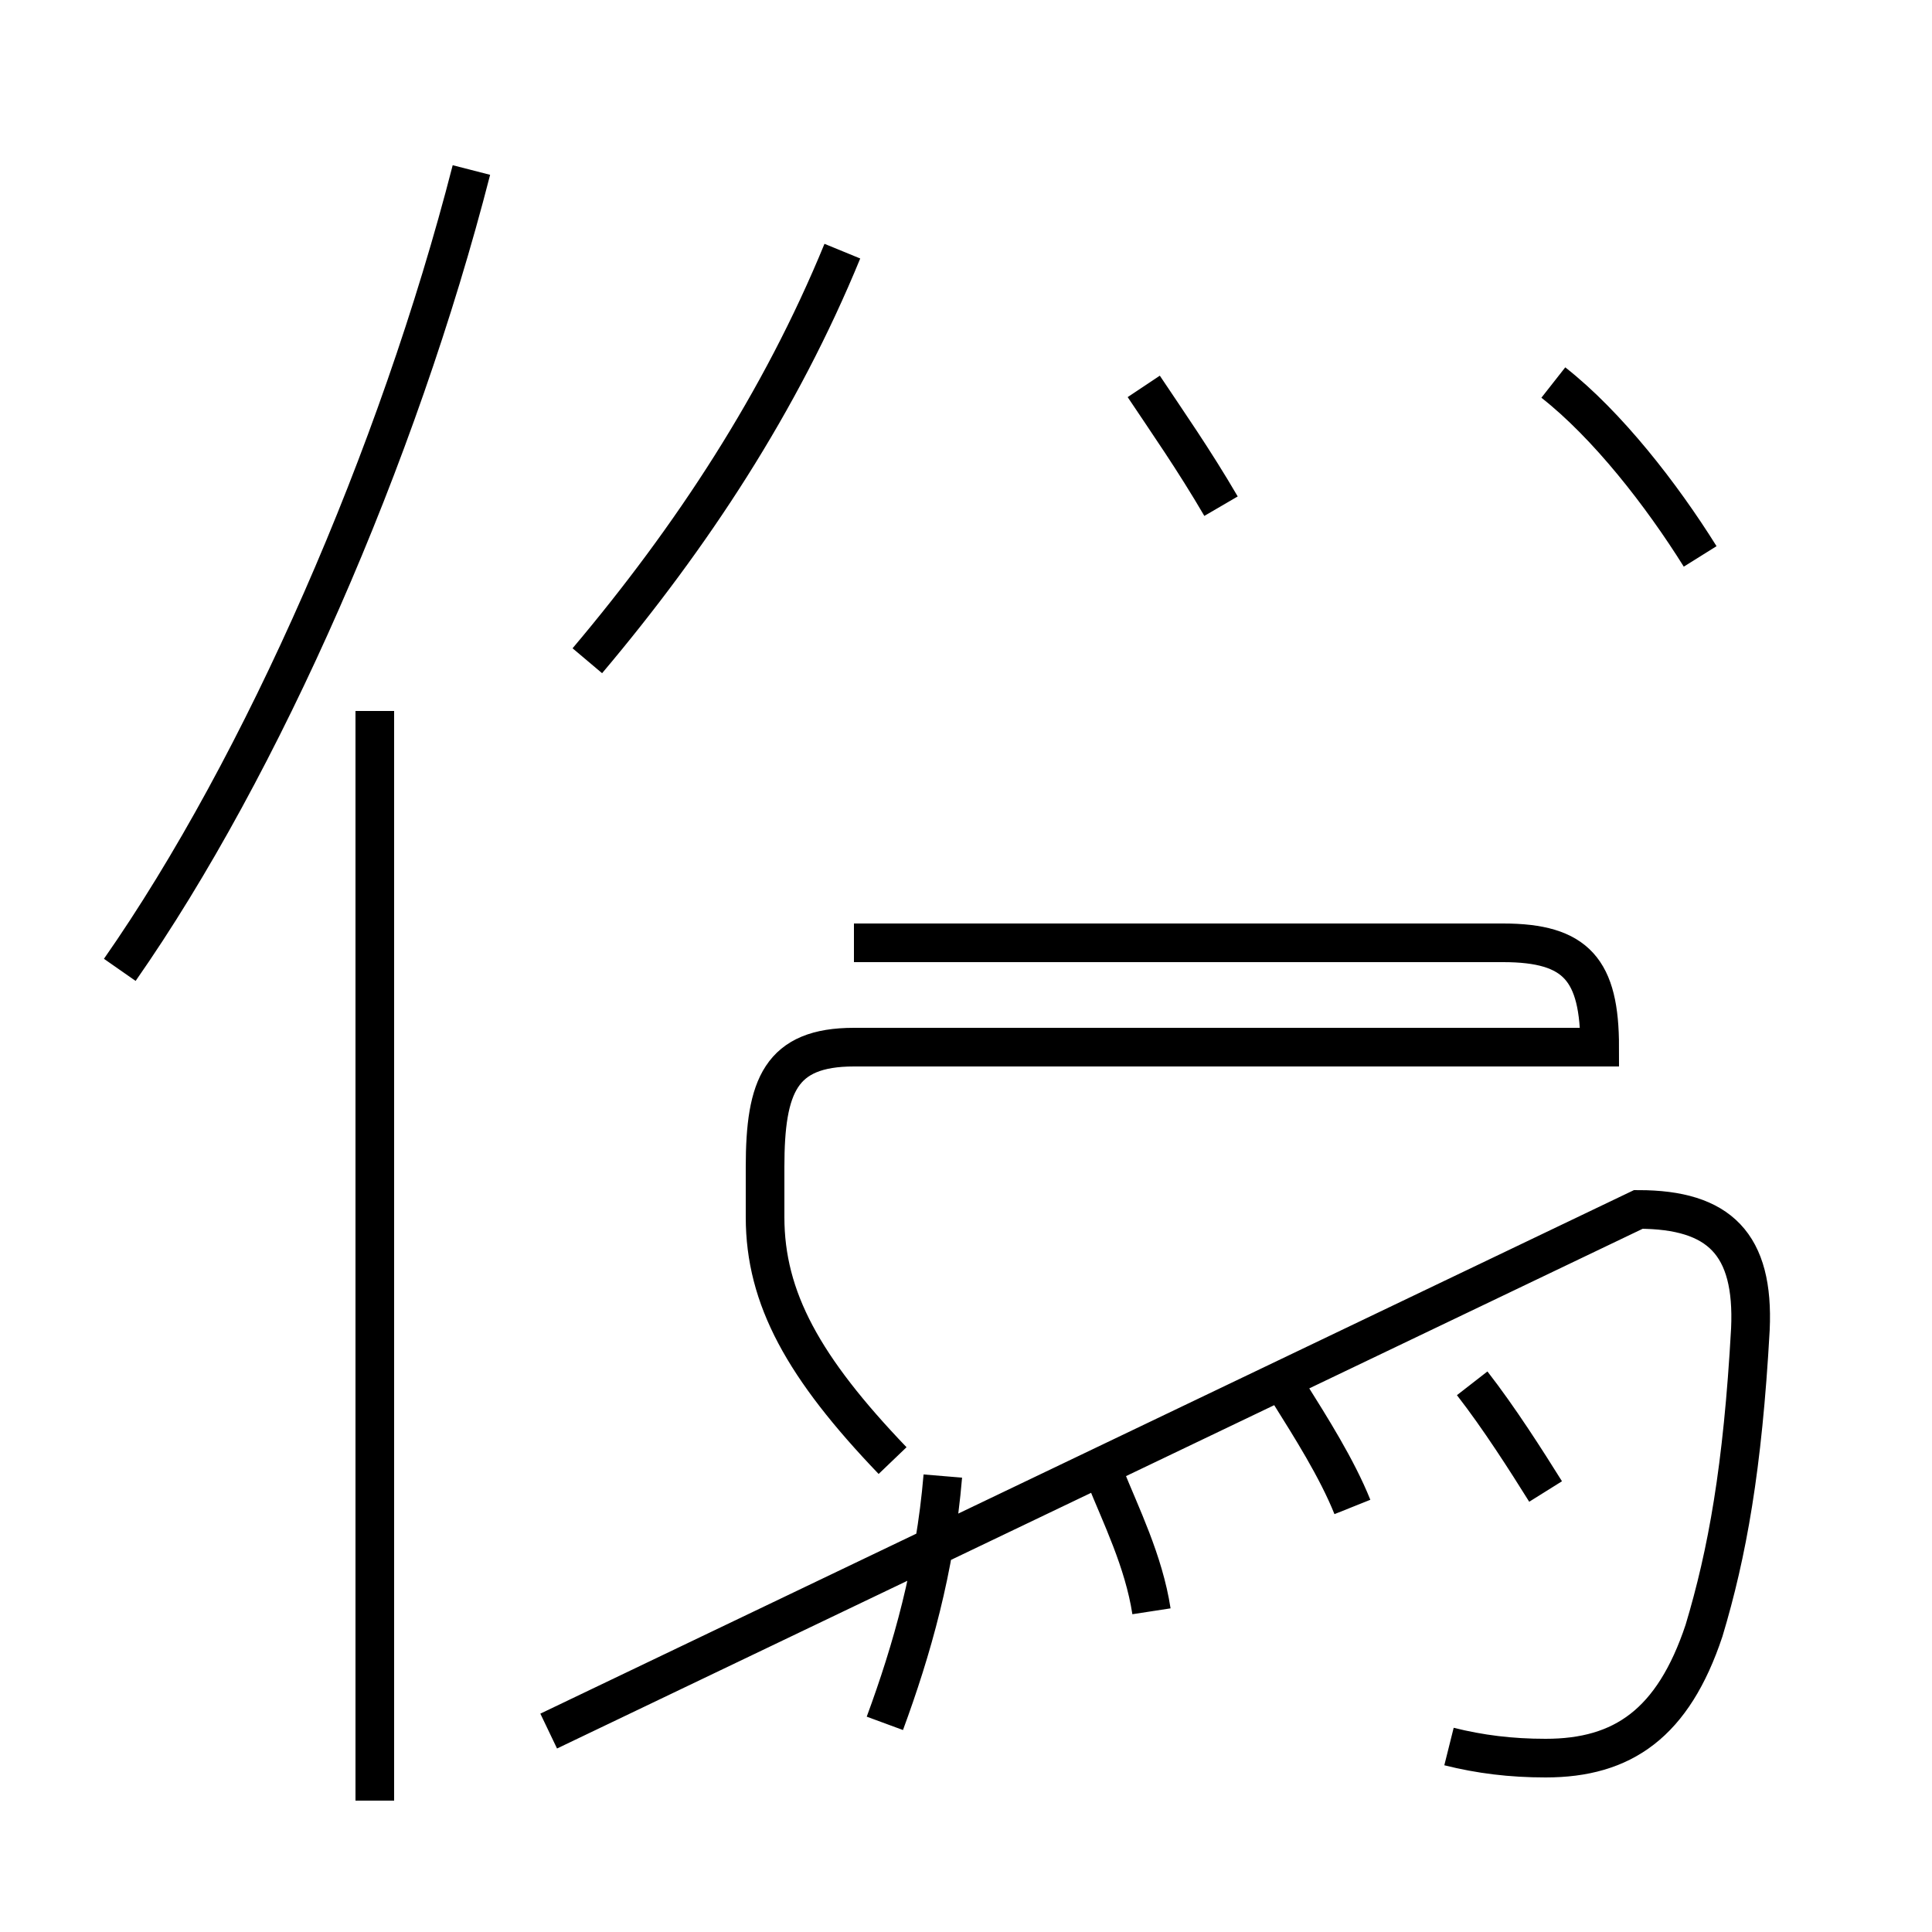 <?xml version='1.0' encoding='utf8'?>
<svg viewBox="0.0 -44.0 50.0 50.0" version="1.1" xmlns="http://www.w3.org/2000/svg">
<rect x="0.0" y="-44.0" width="50.0" height="50.0" fill="#808080" stroke="none"/>
<rect x="-1000" y="-1000" width="2000" height="2000" stroke="white" fill="white"/>
<g style="fill:none; stroke:#000000;  stroke-width:1">
<path d="M 37.5 -1.2 C 38.3 -1.4 39.1 -1.5 40.0 -1.5 C 42.0 -1.5 43.3 -0.6 44.1 1.8 C 44.7 3.8 45.1 6.0 45.3 9.6 C 45.4 11.8 44.5 12.7 42.4 12.7 L 14.2 -0.8 M 22.1 19.6 L 38.9 19.6 C 40.8 19.6 41.4 18.9 41.4 16.9 L 22.1 16.9 C 20.2 16.9 19.8 15.9 19.8 13.8 L 19.8 12.5 C 19.8 10.4 20.8 8.6 23.1 6.2 M 15.2 26.9 C 17.9 30.1 20.2 33.6 21.8 37.5 M 9.7 -2.6 L 9.7 25.6 M 3.1 18.9 C 6.8 24.2 10.3 32.2 12.2 39.6 M 22.9 -0.6 C 23.6 1.3 24.2 3.4 24.4 5.8 M 31.6 30.9 C 30.9 32.1 30.2 33.1 29.6 34.0 M 44.0 29.6 C 43.0 31.2 41.6 33.0 40.2 34.1 M 29.8 2.3 C 29.6 3.6 29.0 4.8 28.6 5.8 M 40.0 5.4 C 39.5 6.2 38.8 7.3 38.1 8.2 M 35.0 5.0 C 34.6 6.0 33.9 7.1 33.4 7.9 " transform="scale(1, -1)" />
</g>
</svg>